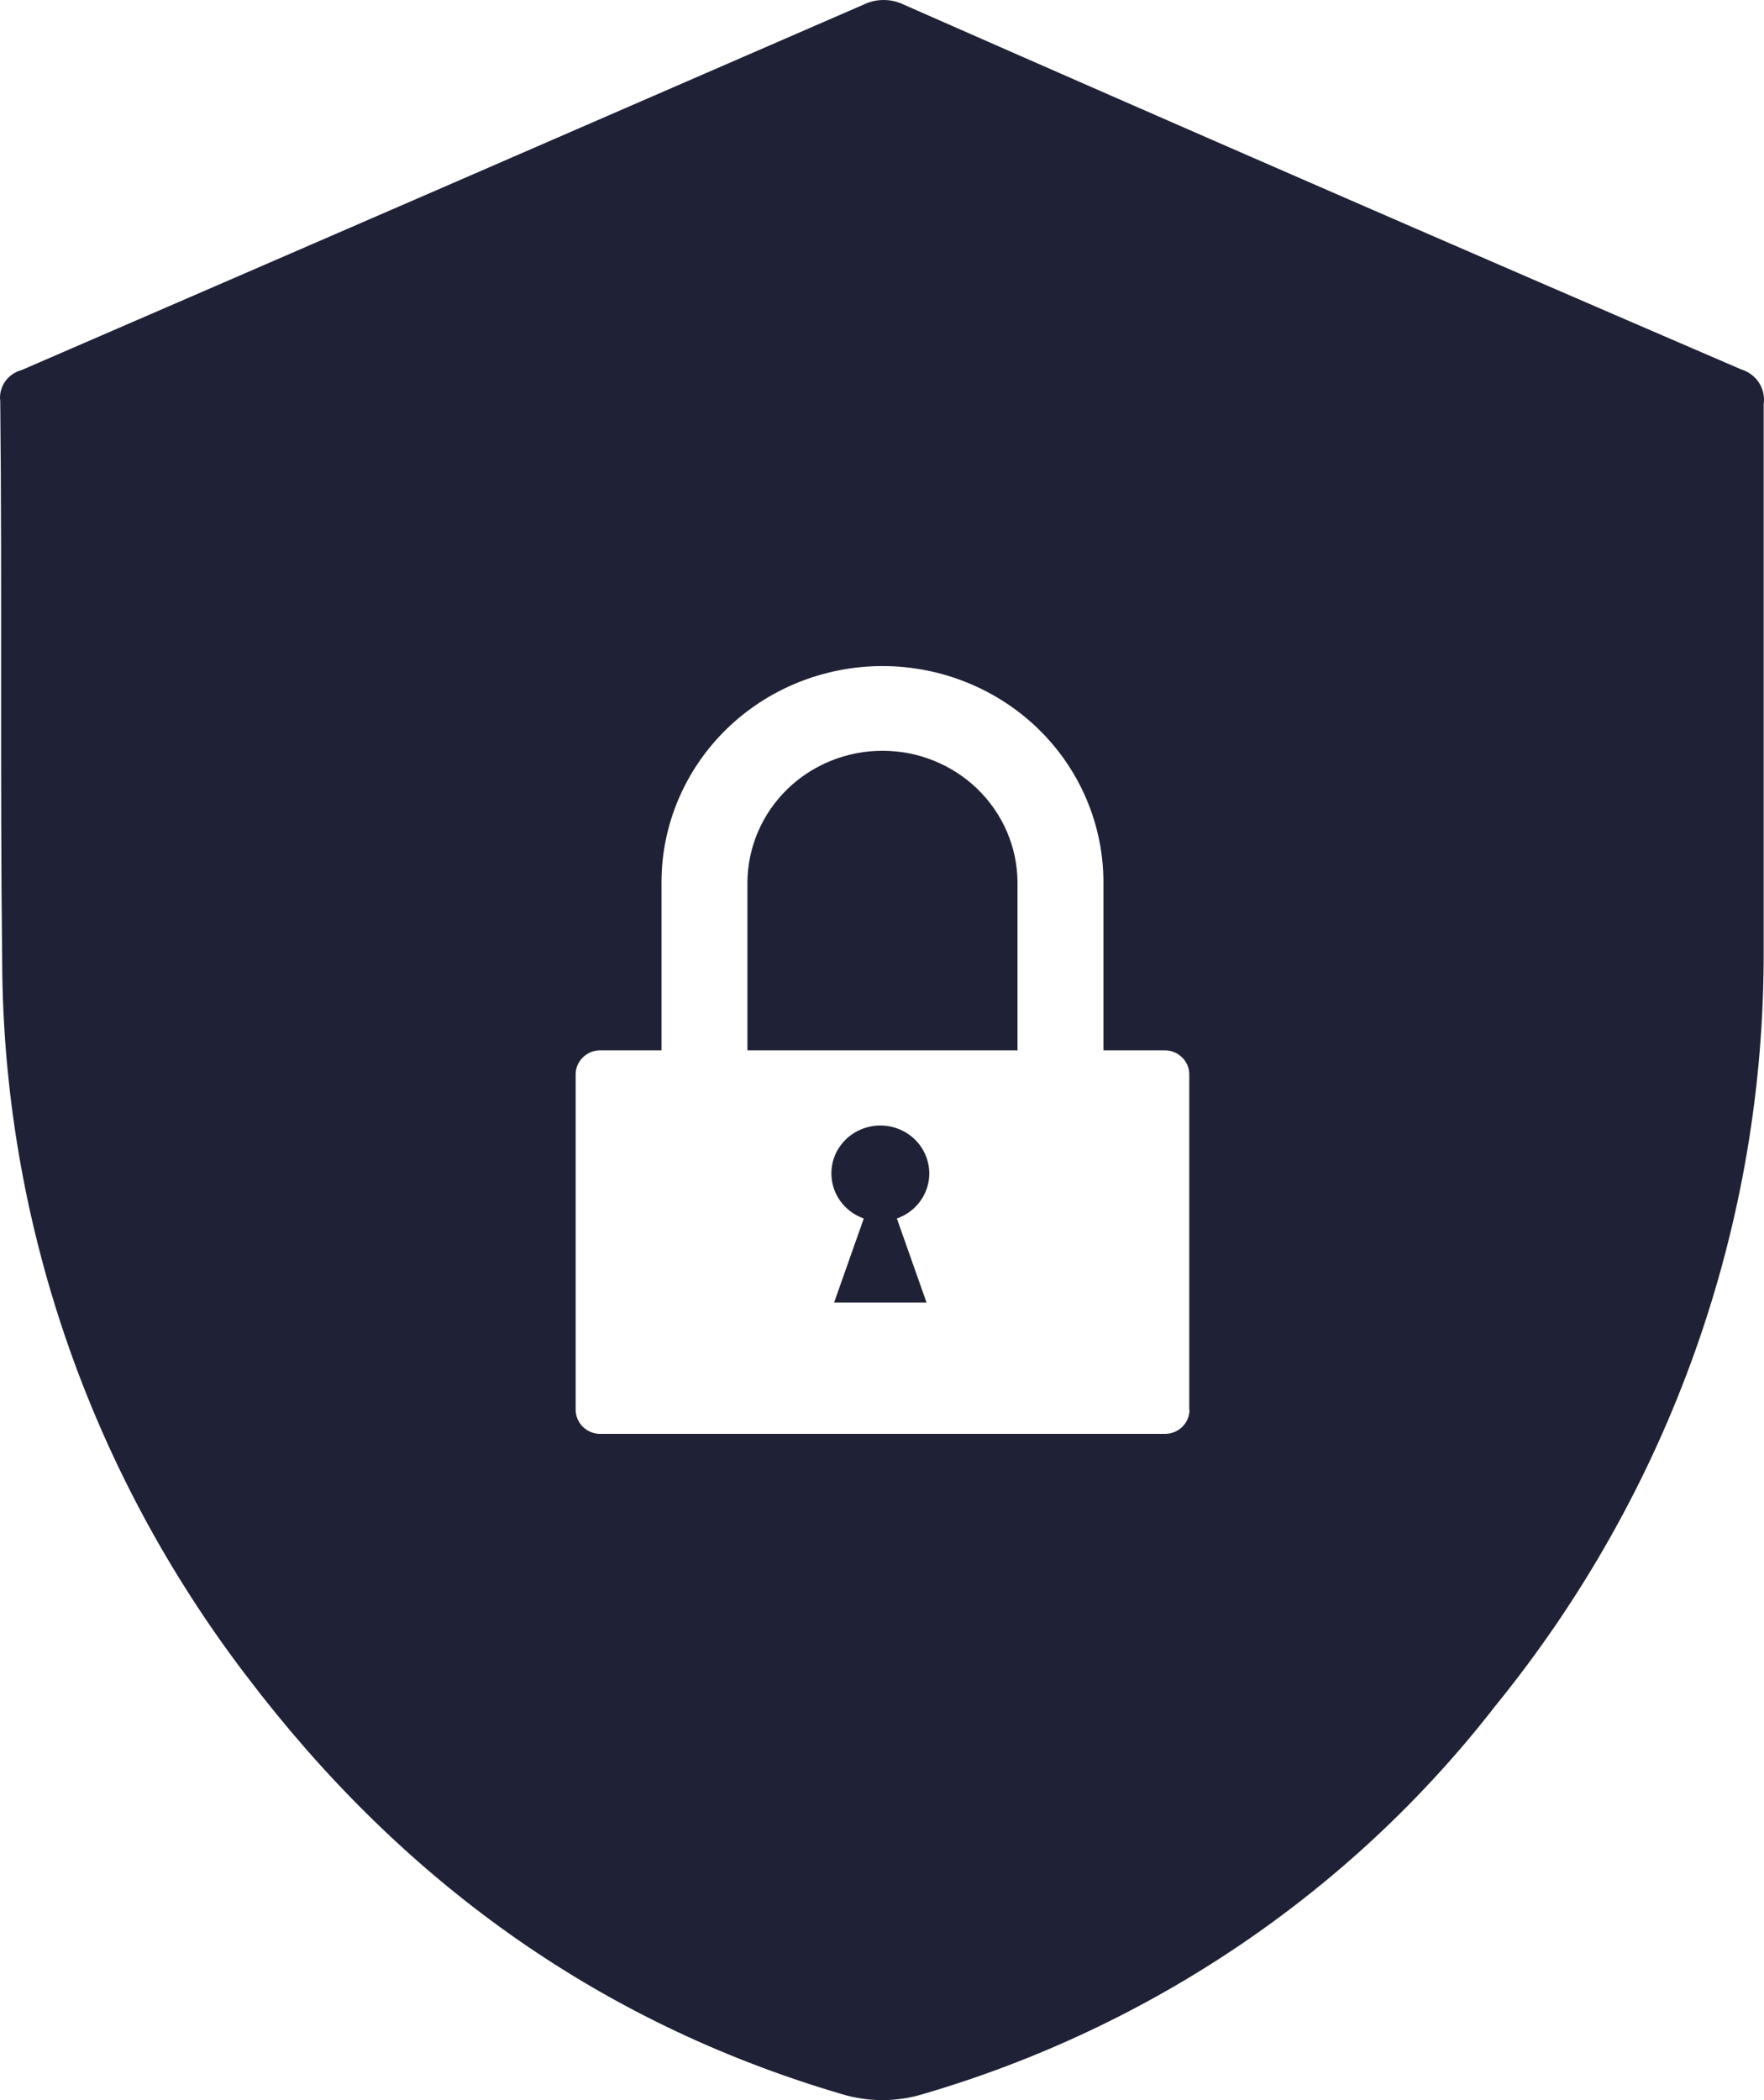 <svg width="21" height="25" viewBox="0 0 21 25" fill="none" xmlns="http://www.w3.org/2000/svg">
<path d="M11.063 13.965C11.062 13.86 11.032 13.758 10.976 13.669C10.921 13.581 10.841 13.508 10.746 13.461C10.651 13.413 10.545 13.392 10.439 13.399C10.332 13.407 10.23 13.443 10.143 13.503C10.056 13.563 9.988 13.646 9.945 13.741C9.903 13.837 9.888 13.942 9.903 14.045C9.917 14.149 9.96 14.246 10.027 14.327C10.094 14.408 10.183 14.47 10.283 14.505L9.93 15.505H11.03L10.677 14.505C10.791 14.465 10.889 14.392 10.958 14.295C11.027 14.198 11.064 14.083 11.063 13.965Z" fill="#1F2236"/>
<path d="M10.506 8.937C10.081 8.937 9.673 9.102 9.372 9.395C9.071 9.689 8.901 10.086 8.898 10.502V12.503H12.113V10.502C12.111 10.086 11.94 9.689 11.639 9.395C11.338 9.102 10.931 8.937 10.506 8.937Z" fill="#1F2236"/>
<path d="M20.73 4.398C17.404 2.965 14.081 1.518 10.761 0.056C10.686 0.019 10.604 0 10.52 0C10.436 0 10.353 0.019 10.278 0.056C6.936 1.51 3.596 2.96 0.258 4.405C0.177 4.426 0.107 4.475 0.06 4.543C0.013 4.611 -0.008 4.694 0.003 4.775C0.026 7.001 3.67996e-05 9.229 0.026 11.455C0.04 14.521 1.062 17.502 2.94 19.958C4.754 22.348 7.075 24.061 10.017 24.927C10.334 25.024 10.674 25.024 10.991 24.927C13.704 24.133 16.089 22.515 17.801 20.308C19.882 17.75 21.009 14.574 20.996 11.305C20.996 10.342 20.996 9.382 20.996 8.419C20.996 7.216 20.996 6.013 20.996 4.813C21.009 4.724 20.99 4.633 20.941 4.557C20.892 4.481 20.818 4.425 20.73 4.398ZM14.161 16.784C14.16 16.86 14.129 16.932 14.075 16.985C14.02 17.038 13.947 17.069 13.87 17.069H7.144C7.067 17.069 6.994 17.038 6.939 16.985C6.885 16.932 6.854 16.86 6.853 16.784V12.783C6.855 12.708 6.886 12.637 6.941 12.585C6.995 12.533 7.068 12.503 7.144 12.503H7.875V10.502C7.875 9.82 8.153 9.165 8.646 8.682C9.139 8.2 9.808 7.929 10.506 7.929C11.203 7.929 11.872 8.2 12.366 8.682C12.859 9.165 13.136 9.82 13.136 10.502V12.503H13.867C13.944 12.503 14.018 12.534 14.072 12.587C14.127 12.64 14.158 12.712 14.158 12.788V16.789L14.161 16.784Z" fill="#1F2236"/>
</svg>
